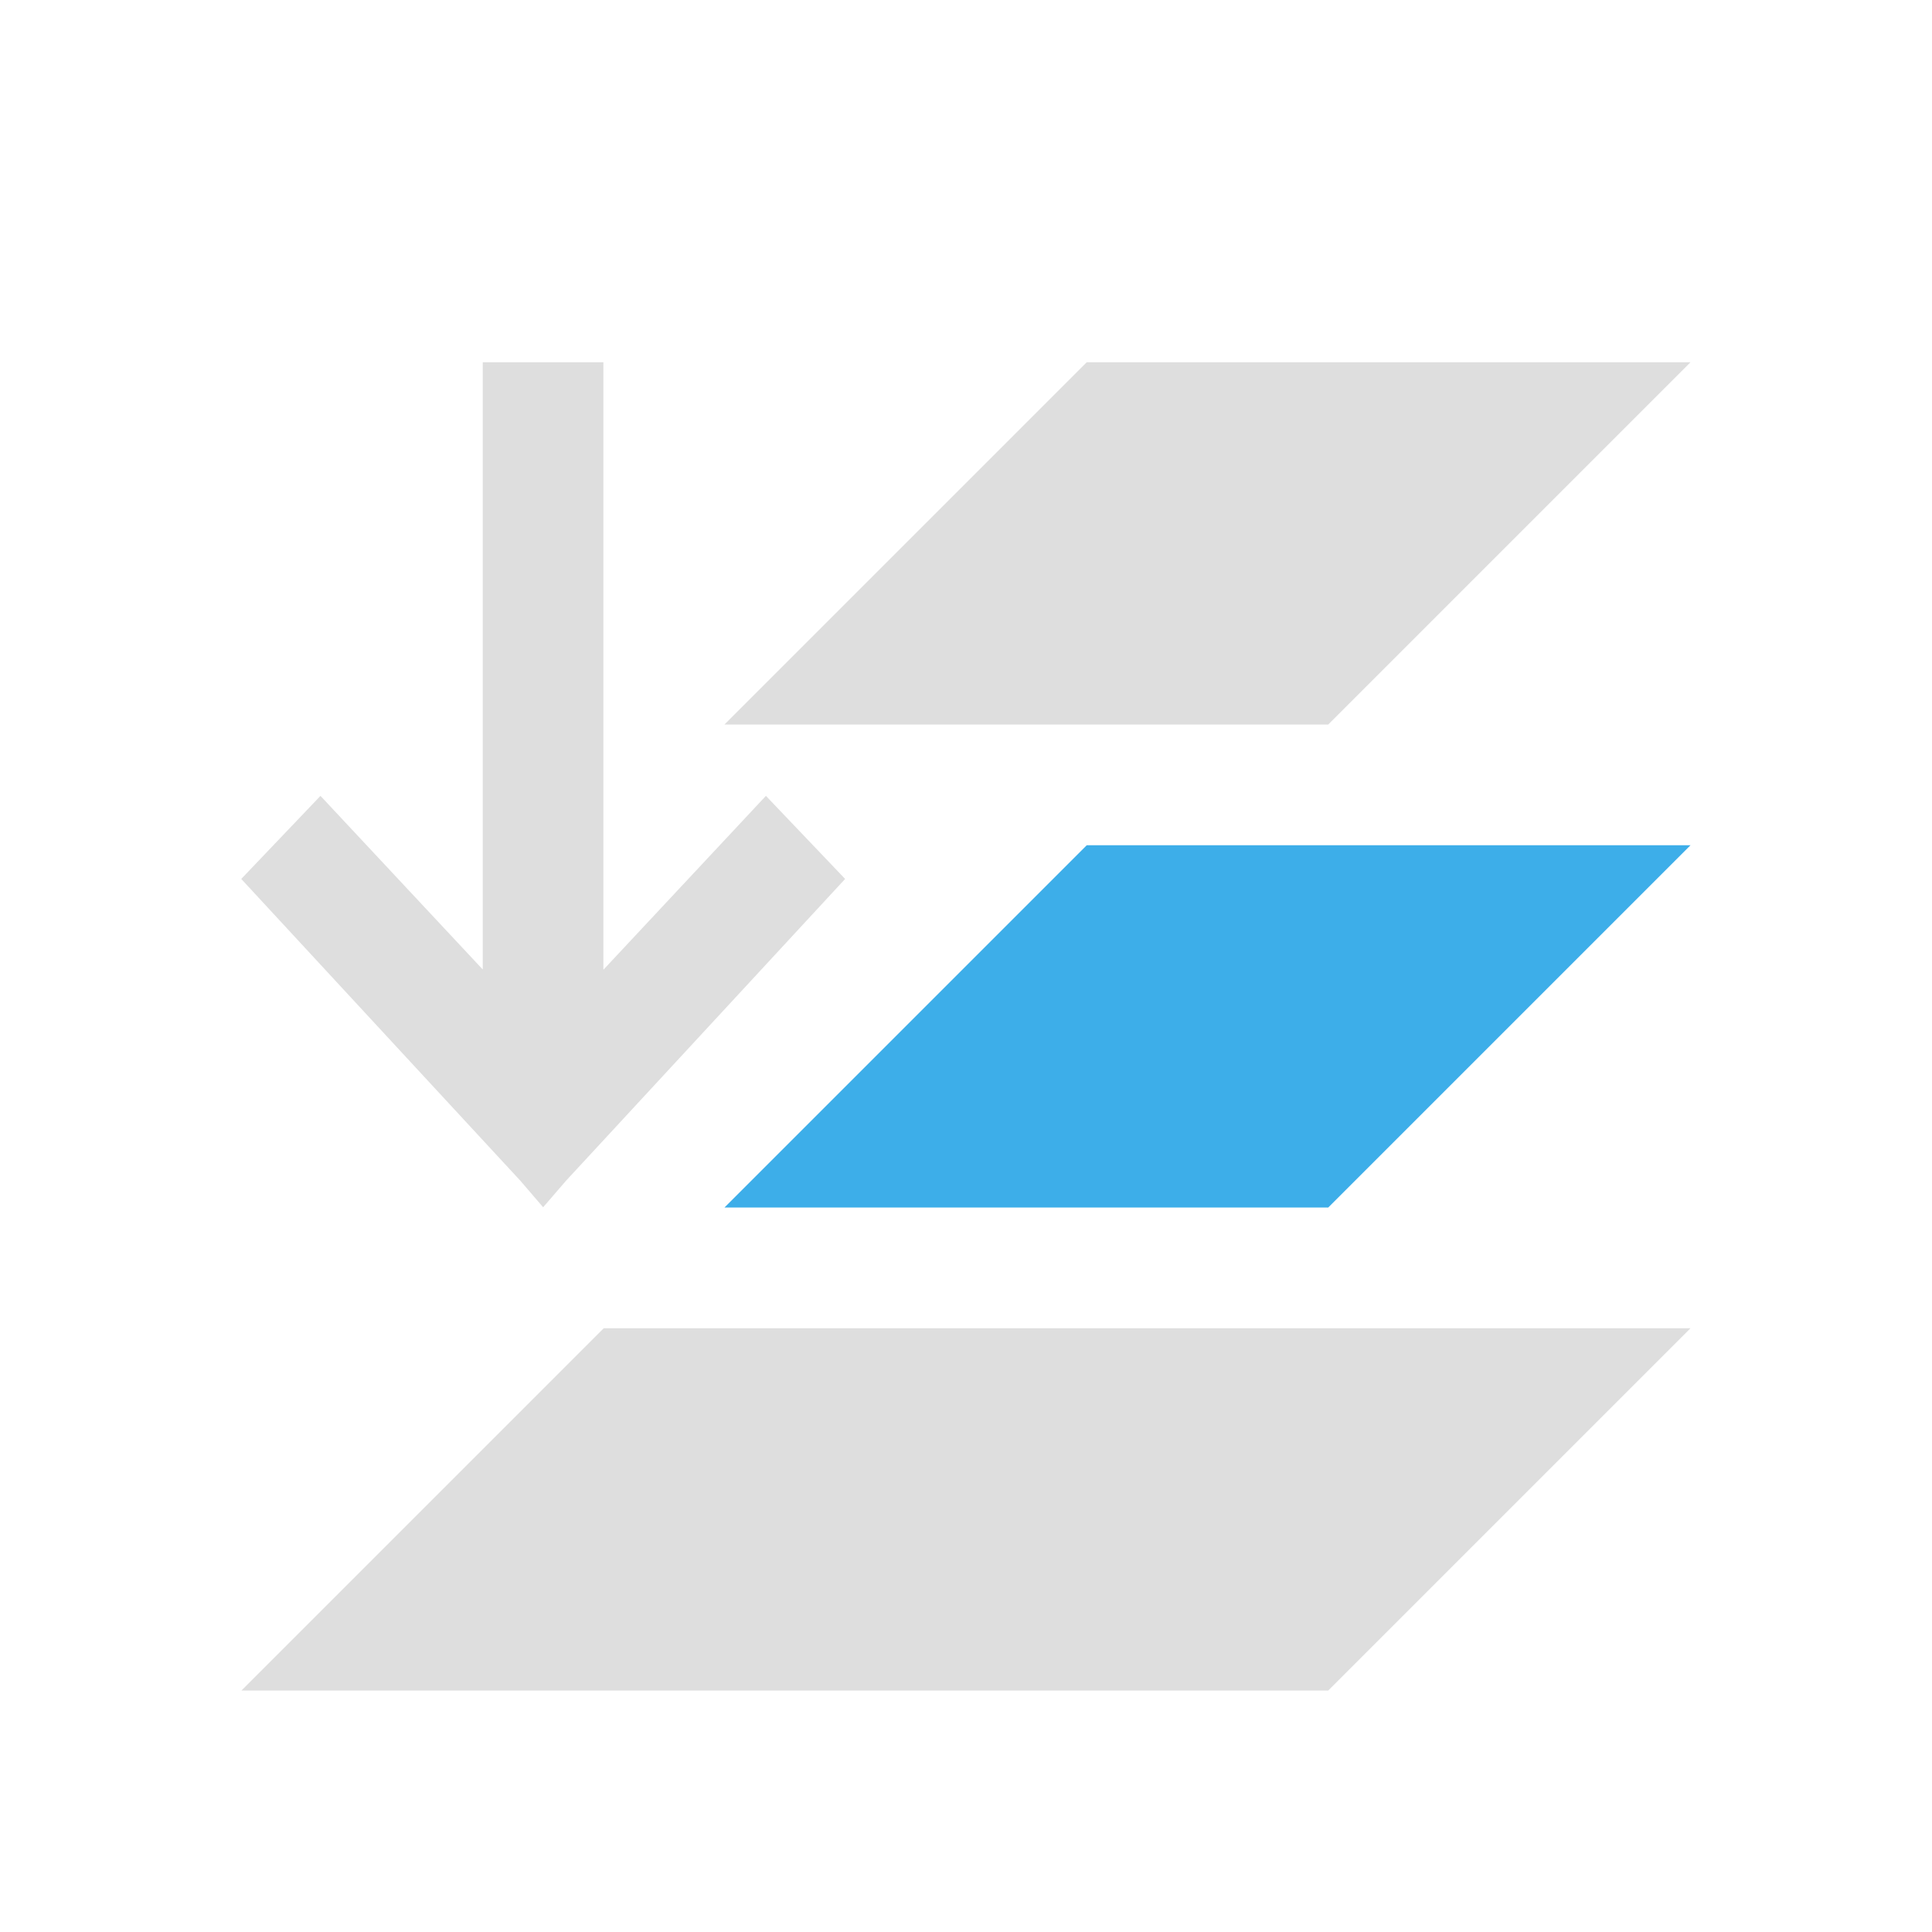<?xml version="1.0" encoding="UTF-8"?>
<svg viewBox="0 0 16 16" xmlns="http://www.w3.org/2000/svg">
 <defs id="defs3051">
  <style id="current-color-scheme" type="text/css">.ColorScheme-Text {
        color:#dedede;
      }
      .ColorScheme-Highlight {
        color:#3daee9;
      }</style>
 </defs>
 <path class="ColorScheme-Text" d="m3.998 3v5.029l-1.344-1.438-0.656 0.688 2.312 2.5 0.188 0.219 0.189-0.219 2.312-2.5-0.656-0.688-1.344 1.438h-0.002v-5.029h-1zm5.002 0-3 3h5l3-3h-5zm-4 8-3 3h9l3-3h-9z" fill="currentColor"/>
 <path class="ColorScheme-Highlight" d="m9 7-3 3h5l3-3z" fill="currentColor"/>
</svg>
